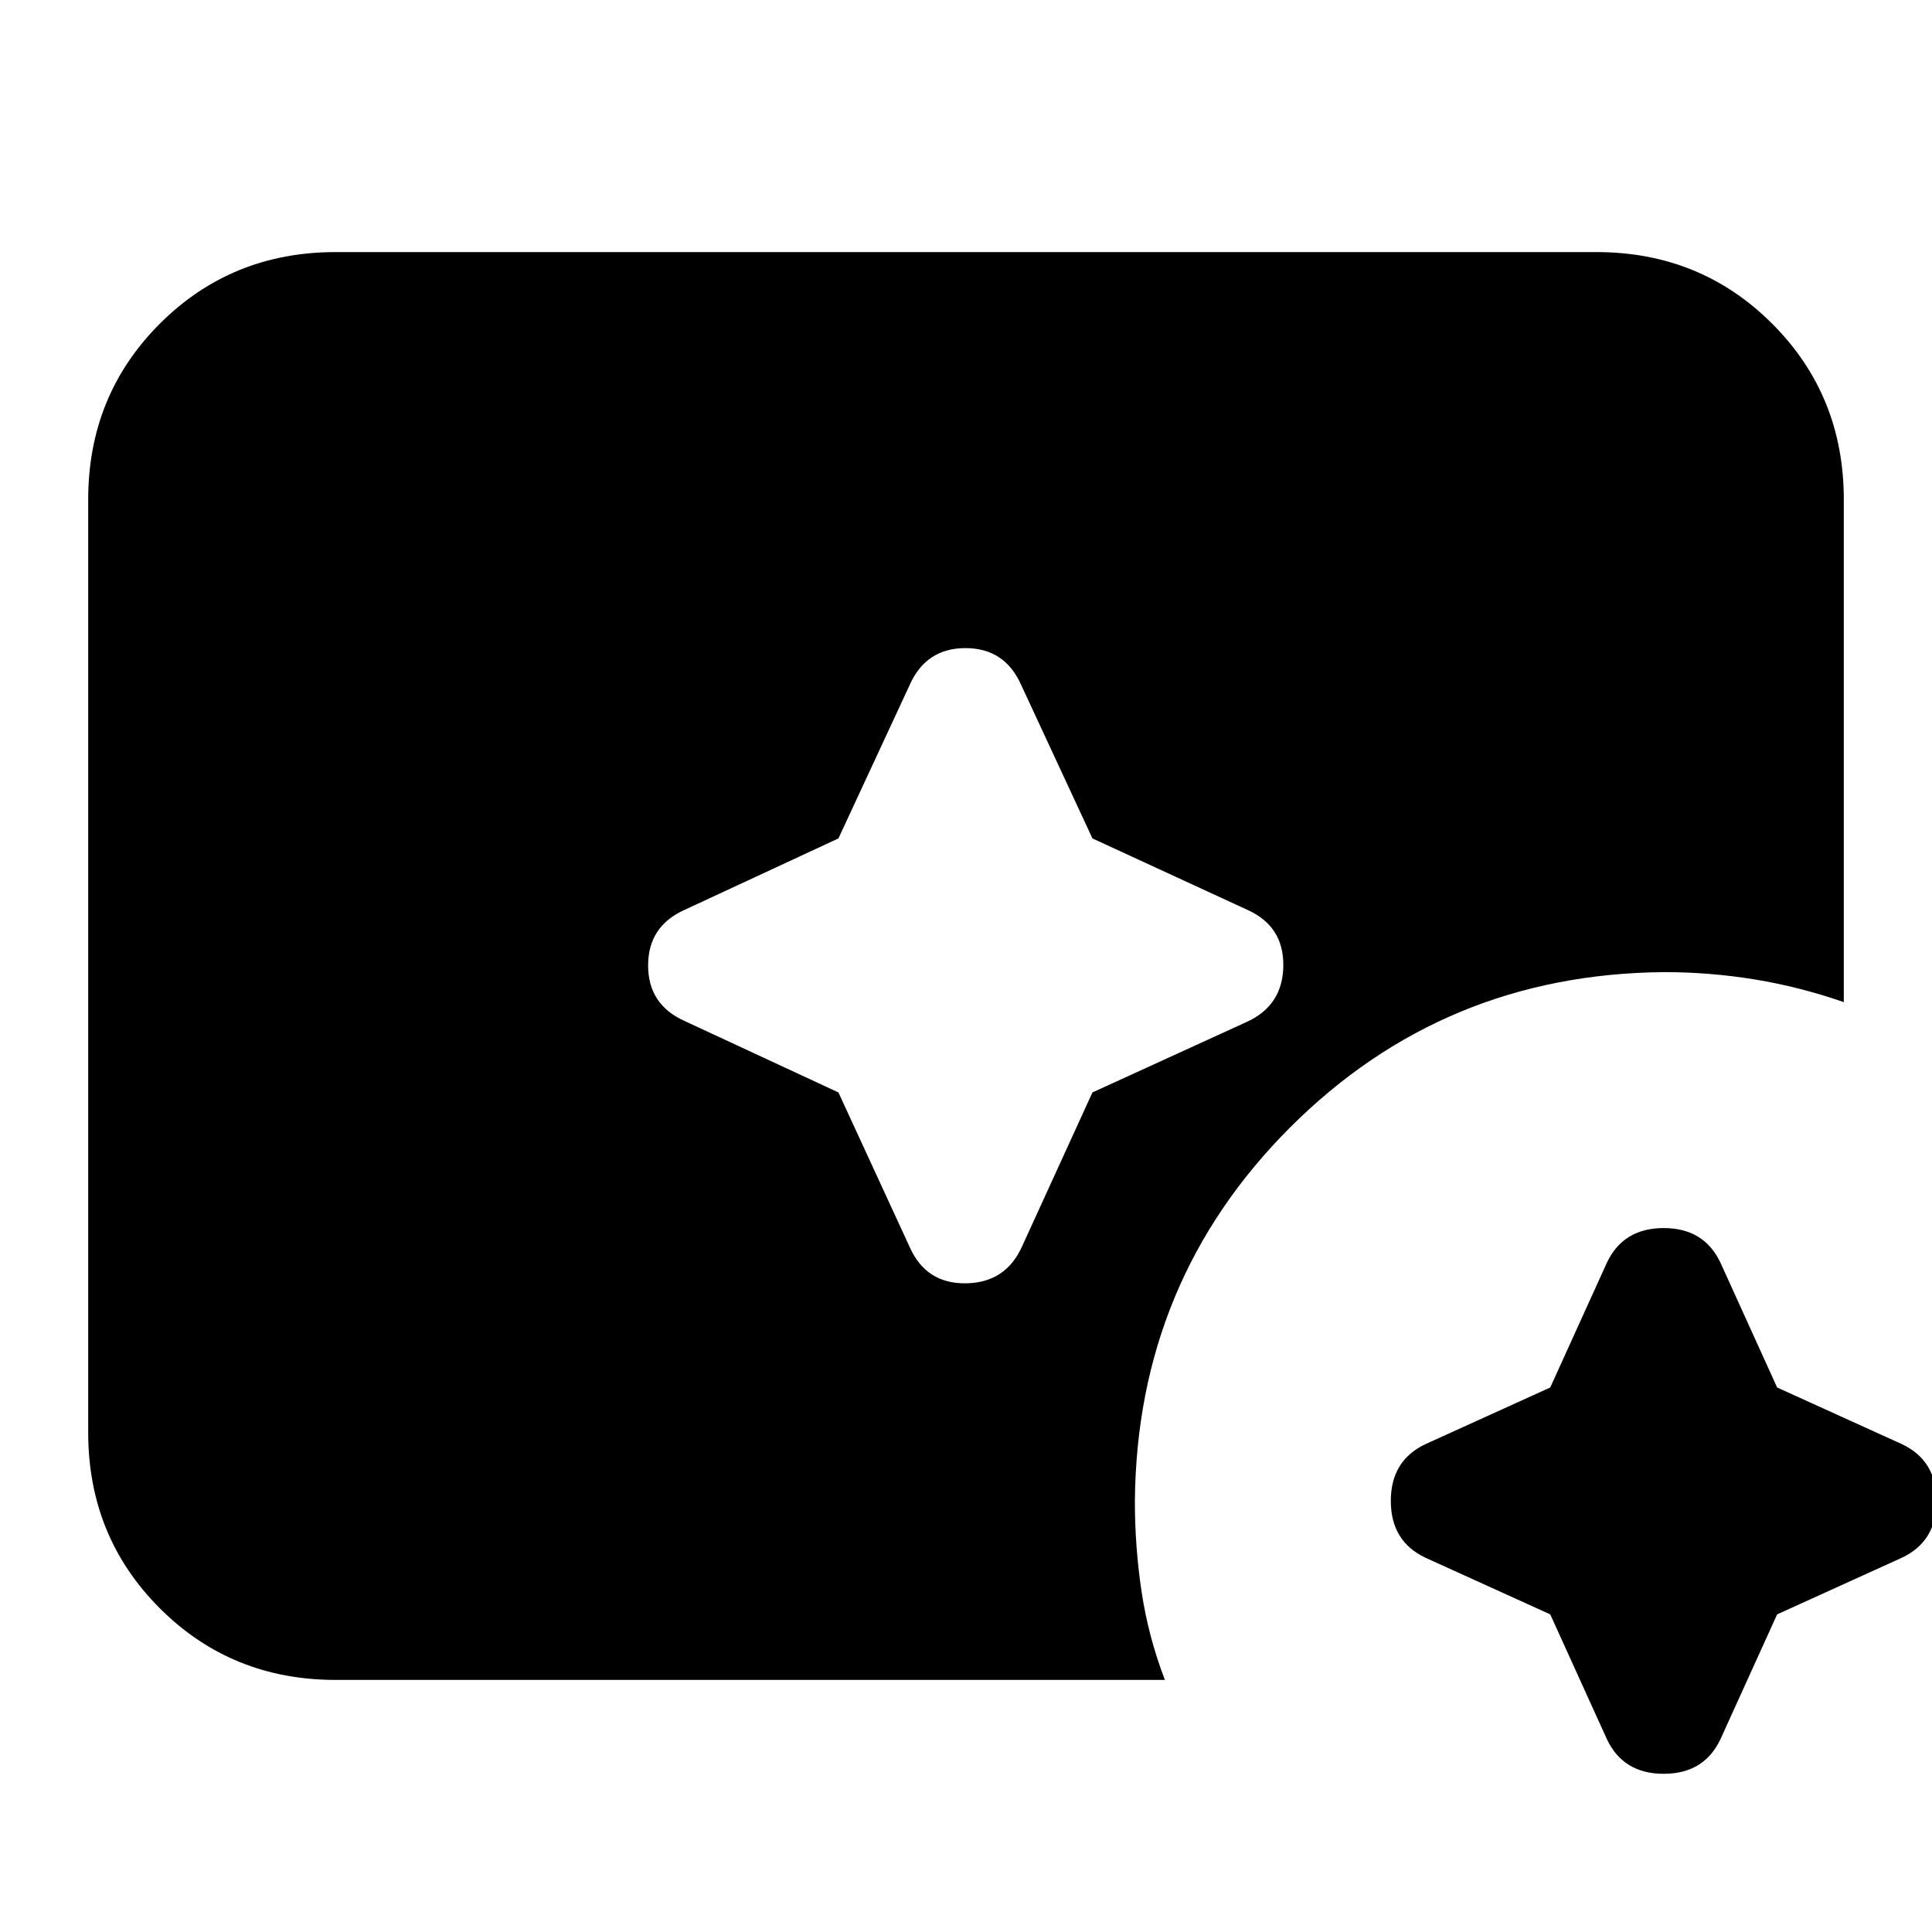 <svg xmlns="http://www.w3.org/2000/svg" height="24" viewBox="0 96 960 960" width="24"><path d="m770.305 898.175-61.957-28.13q-17.261-8.131-17.261-28.24 0-20.109 17.261-28.239l61.957-28.131 28.13-61.956q8.131-17.261 28.24-17.261 20.109 0 28.239 17.261l28.131 61.956 61.956 28.131q17.261 8.13 17.261 28.239t-17.261 28.24l-61.956 28.13-28.131 61.957q-8.13 17.261-28.239 17.261t-28.24-17.261l-28.13-61.957ZM416.609 638.826l35.434 76.87q8.131 18.261 27.957 17.978 19.826-.283 27.957-18.544l34.869-76.304 76.304-34.869q18.261-8.131 18.544-27.957.283-19.826-17.978-27.957l-76.87-35.434-35.435-76.305q-8.13-18.261-27.674-18.261-19.543 0-27.674 18.261l-35.434 76.305-76.305 35.434q-18.261 8.131-18.261 27.674 0 19.544 18.261 27.674l76.305 35.435ZM166.783 930.74q-51.783 0-87.37-35.588-35.587-35.587-35.587-87.37V344.218q0-51.783 35.587-87.37Q115 221.26 166.783 221.26h626.434q51.783 0 87.37 35.588 35.587 35.587 35.587 87.37v249.738q-21.869-7.608-44.173-11.261-22.305-3.652-45.044-3.652-109.609.87-185.892 77.153t-77.152 185.892q0 22.739 3.369 45.043 3.37 22.304 11.544 43.609H166.783Z"/></svg>